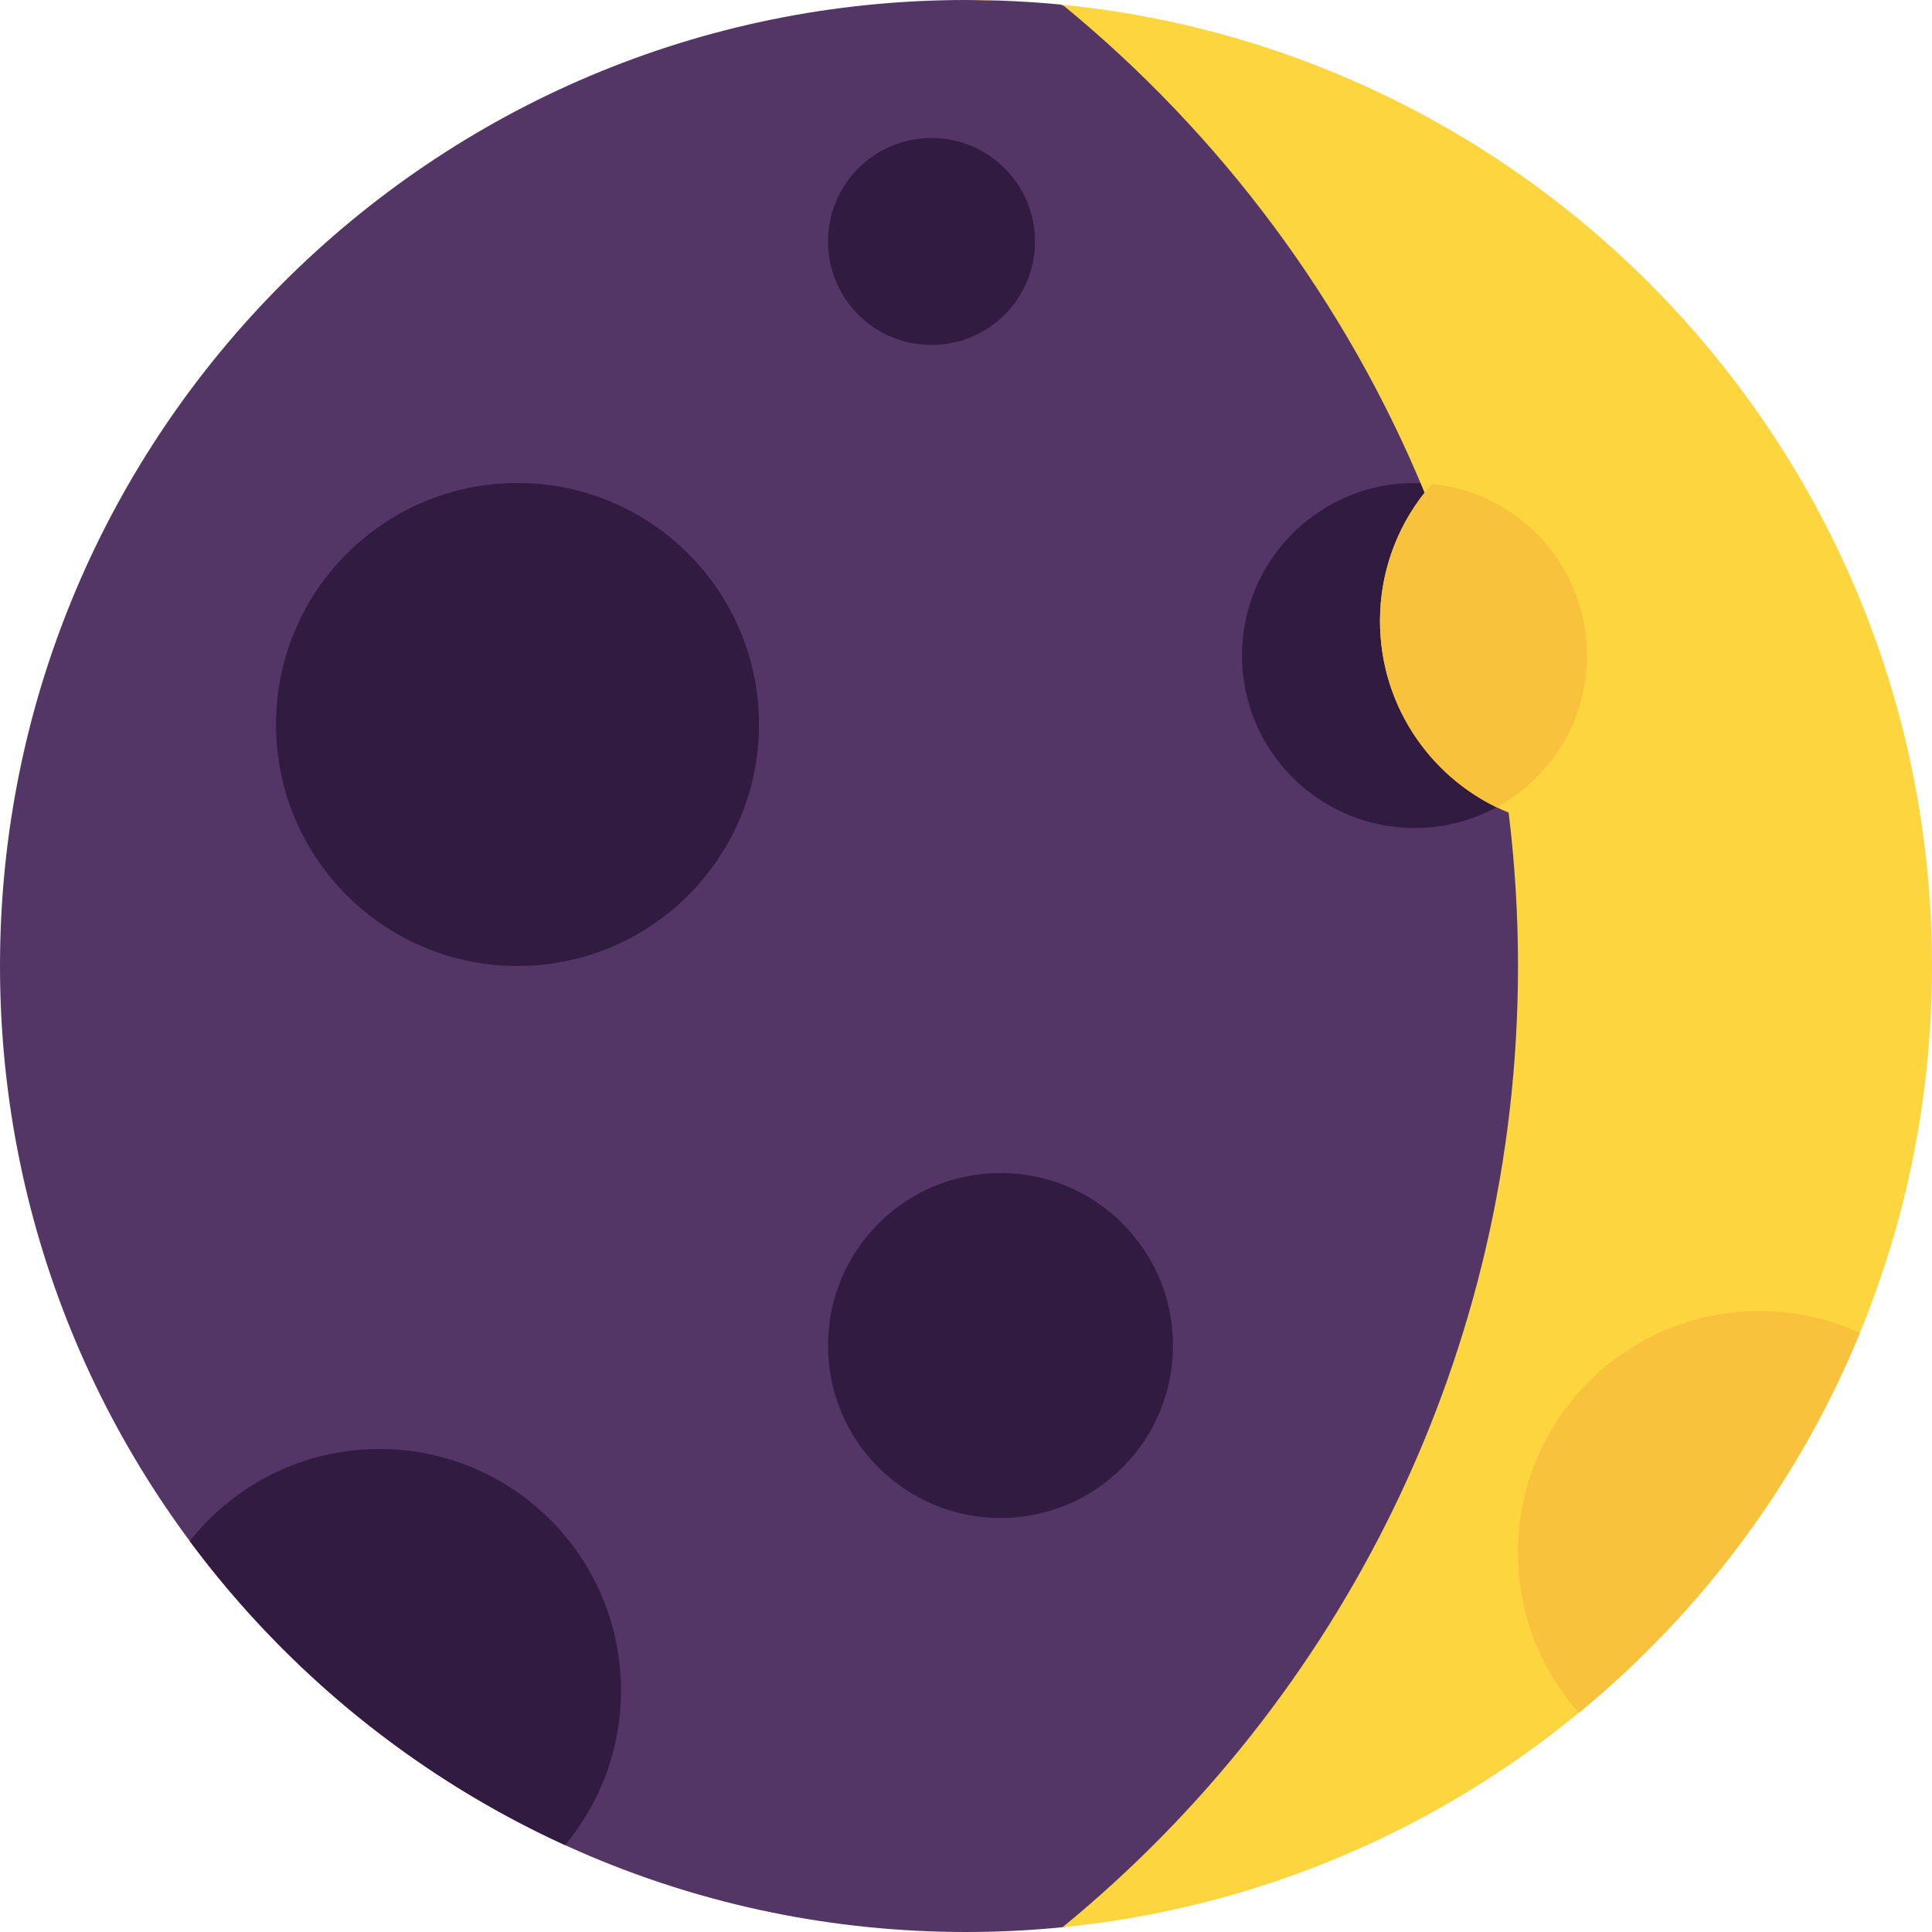 <svg viewBox="2 2 28 28" xmlns="http://www.w3.org/2000/svg">
<path d="M29 16C29 23.251 24.5 27 17.424 29.928C16.956 29.976 16.481 30 16 30C8.268 30 2 23.732 2 16C2 8.268 8.268 2 16 2C16.463 2 16.921 2.023 17.373 2.066C24 4.5 29 8.731 29 16Z" fill="#533566"/>
<path d="M17 5.5C17 6.328 16.328 7 15.5 7C14.672 7 14 6.328 14 5.5C14 4.672 14.672 4 15.5 4C16.328 4 17 4.672 17 5.5ZM13 12.5C13 14.433 11.433 16 9.5 16C7.567 16 6 14.433 6 12.5C6 10.567 7.567 9 9.5 9C11.433 9 13 10.567 13 12.5ZM22.5 14C23.881 14 25 12.881 25 11.5C25 10.119 23.881 9 22.5 9C21.119 9 20 10.119 20 11.5C20 12.881 21.119 14 22.5 14ZM19 21.5C19 22.881 17.881 24 16.5 24C15.119 24 14 22.881 14 21.5C14 20.119 15.119 19 16.5 19C17.881 19 19 20.119 19 21.5ZM4.75 24.335C6.154 26.226 8.023 27.751 10.189 28.741C10.695 28.134 11 27.352 11 26.5C11 24.567 9.433 23 7.5 23C6.385 23 5.391 23.522 4.75 24.335Z" fill="#321B41"/>
<path d="M17.399 29.931C24.474 29.229 30 23.26 30 16C30 8.268 23.732 2 16 2C16.5 2 16.619 2.013 16 2C16.472 2 16.939 2.023 17.399 2.069C19.686 3.942 21.502 6.367 22.646 9.14C22.242 9.651 22 10.297 22 11C22 12.255 22.77 13.33 23.864 13.777C23.954 14.506 24 15.248 24 16C24 21.615 21.429 26.63 17.399 29.931Z" fill="#FCD53F"/>
<path d="M25 11.5C25 10.205 24.015 9.139 22.753 9.013C22.284 9.542 22 10.238 22 11C22 12.187 22.689 13.213 23.689 13.7C24.47 13.277 25 12.45 25 11.5ZM24.882 26.823C26.658 25.363 28.069 23.475 28.955 21.316C28.512 21.113 28.019 21 27.5 21C25.567 21 24 22.567 24 24.5C24 25.391 24.333 26.205 24.882 26.823Z" fill="#F9C23C"/>
</svg>

